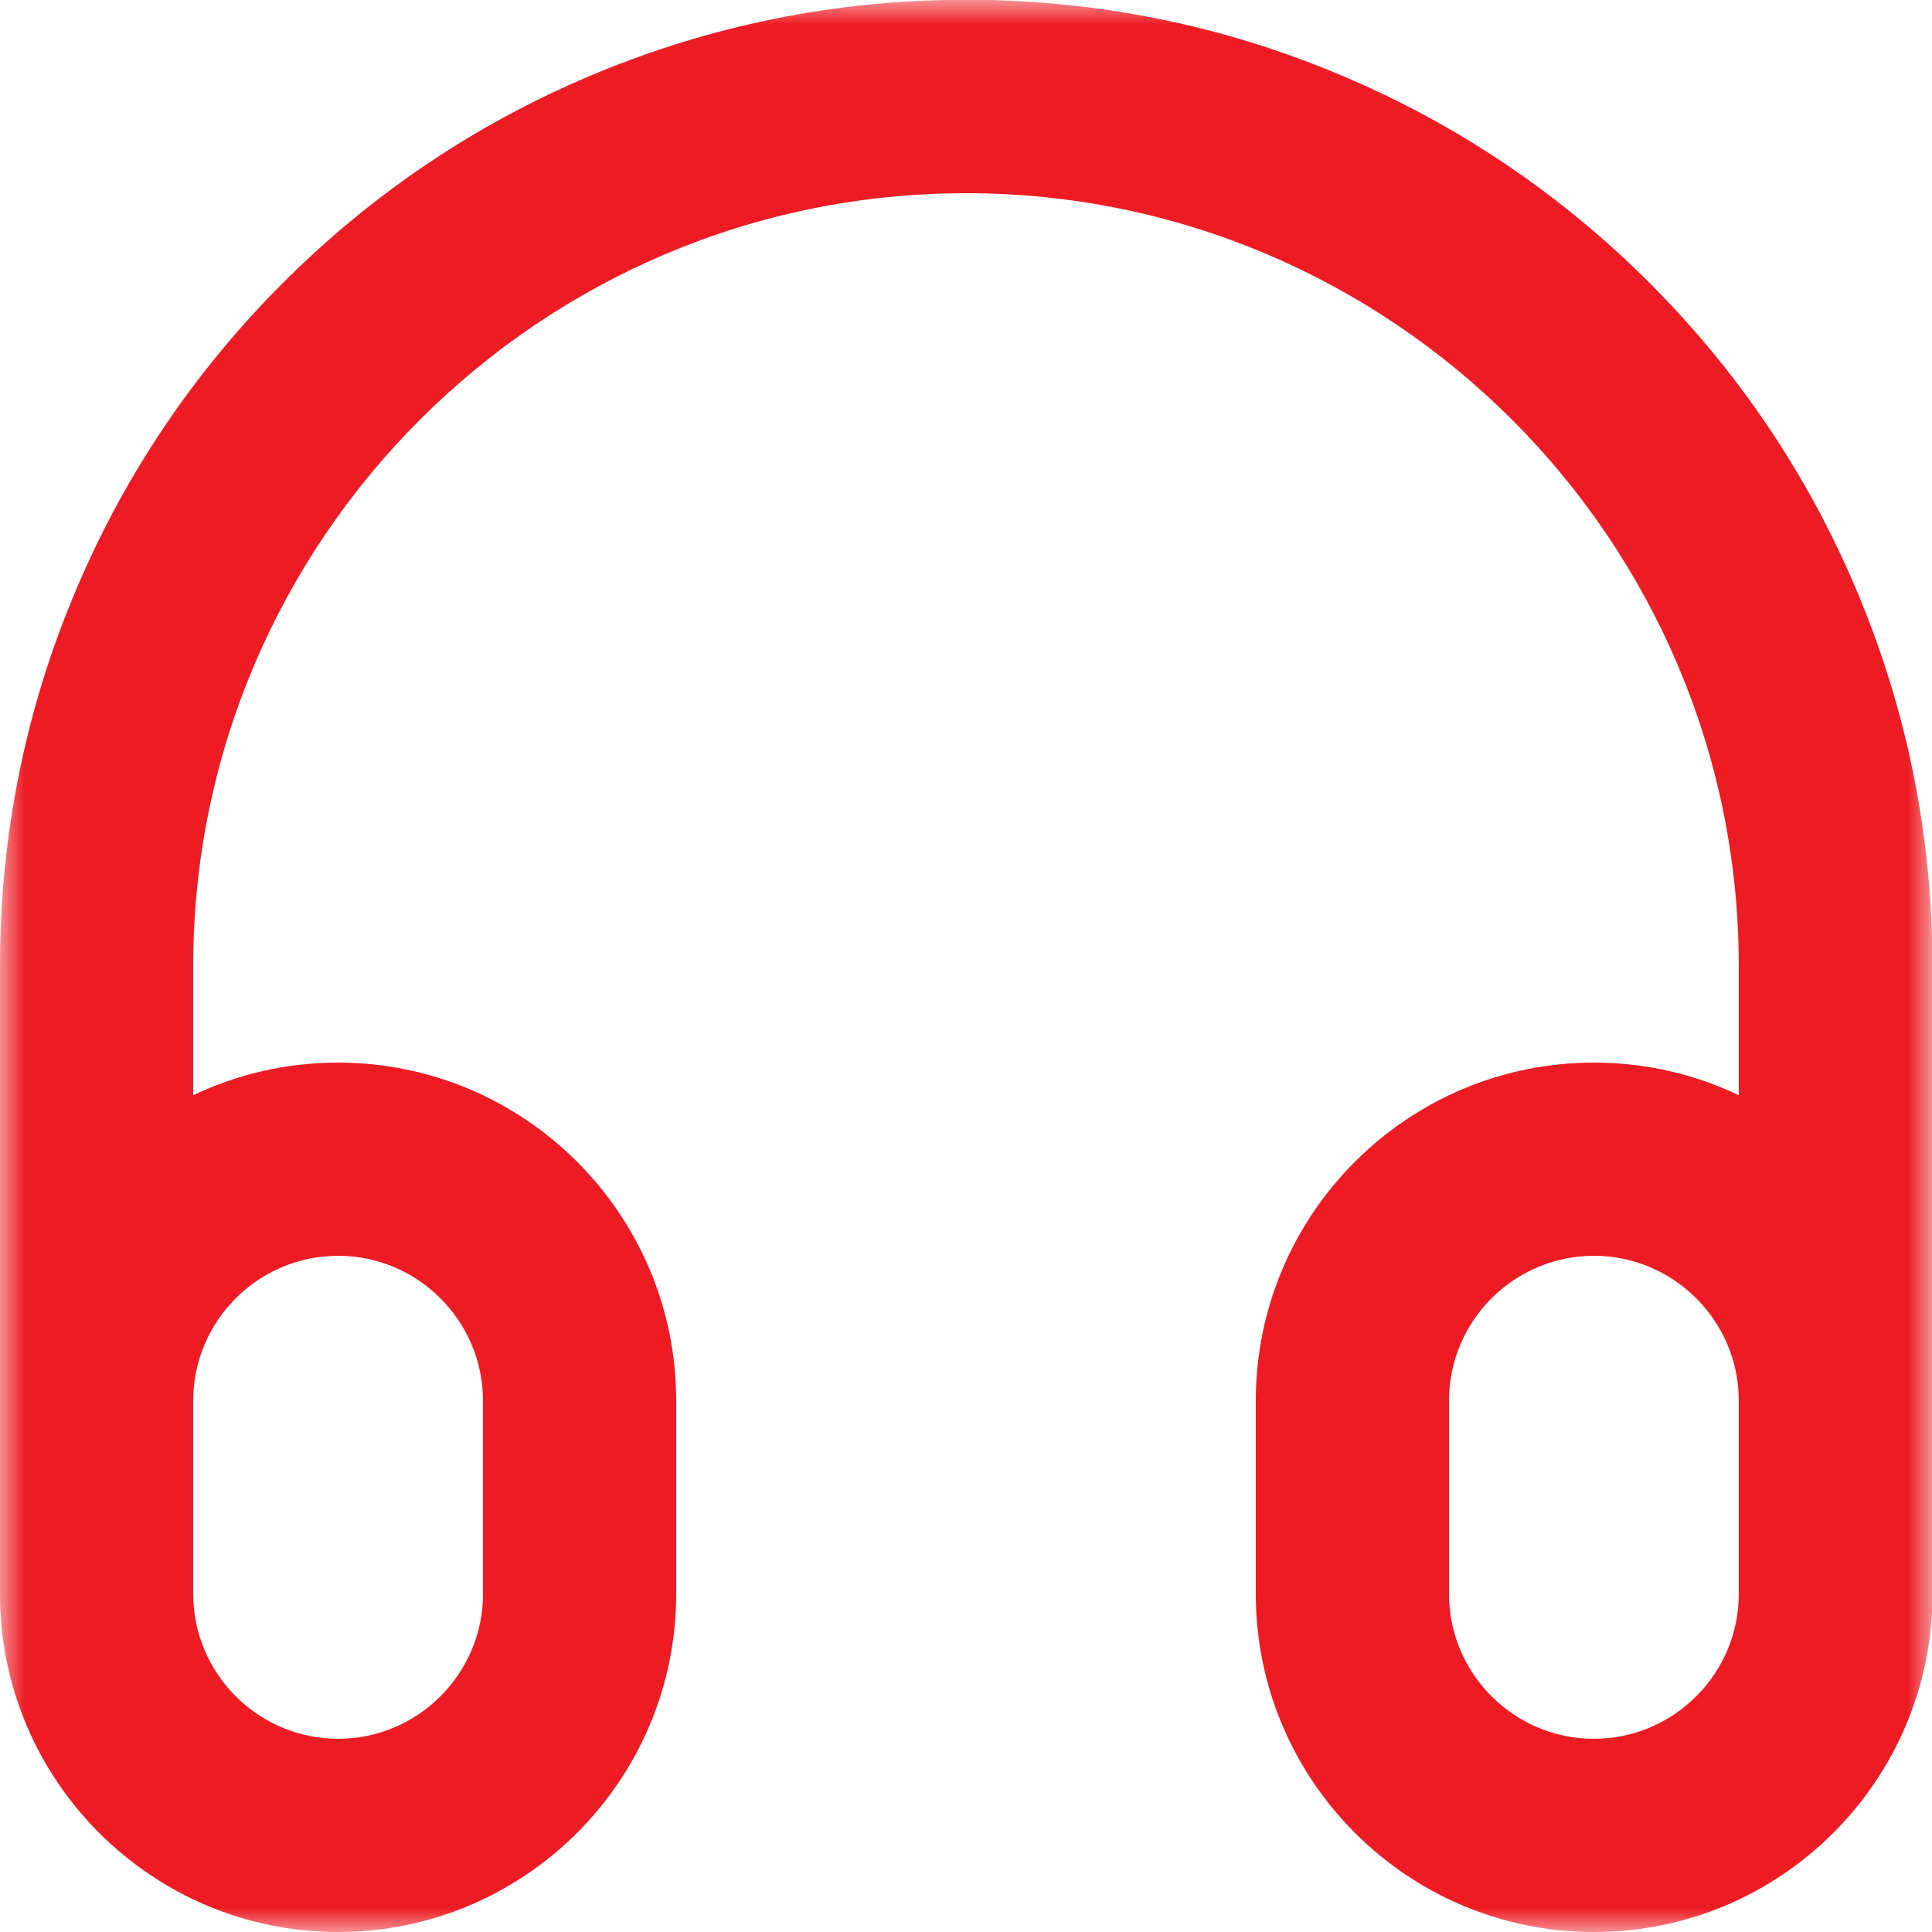 <svg width="40" height="40" viewBox="0 0 40 40" fill="none" xmlns="http://www.w3.org/2000/svg">
<g id="Warstwa_1" clip-path="url(#clip0_416_137)">
<g id="Clip path group">
<mask id="mask0_416_137" style="mask-type:luminance" maskUnits="userSpaceOnUse" x="0" y="0" width="40" height="40">
<g id="clippath">
<path id="Vector" d="M40 0H0V40H40V0Z" fill="white"/>
</g>
</mask>
<g mask="url(#mask0_416_137)">
<g id="Group">
<path id="Vector_2" d="M4 32V33C4 34.652 5.348 36 7 36C8.652 36 10 34.652 10 33V29C10 27.348 8.652 26 7 26C5.348 26 4 27.348 4 29V32ZM33 26C31.348 26 30 27.348 30 29V33C30 34.652 31.348 36 33 36C34.652 36 36 34.652 36 33V29C36 27.348 34.652 26 33 26ZM33 40C29.14 40 26 36.86 26 33V29C26 25.14 29.14 22 33 22C34.072 22 35.092 22.241 36 22.676V20C36 11.179 28.821 4 20 4C11.179 4 4 11.179 4 20V22.676C4.908 22.241 5.928 22 7 22C10.86 22 14 25.14 14 29V33C14 36.86 10.86 40 7 40C3.14 40 0 36.86 0 33V20C0 17.299 0.527 14.681 1.575 12.213C2.58 9.831 4.024 7.691 5.86 5.855C7.696 4.019 9.836 2.575 12.217 1.57C14.686 0.527 17.304 -0.005 20.005 -0.005C22.705 -0.005 25.324 0.522 27.792 1.57C30.174 2.575 32.314 4.019 34.15 5.855C35.986 7.691 37.43 9.831 38.435 12.213C39.478 14.681 40.01 17.299 40.01 20V33C40.01 36.86 36.87 40 33.01 40" fill="#ED1C24"/>
</g>
</g>
</g>
</g>
<defs>
<clipPath id="clip0_416_137">
<rect width="40" height="40" fill="white"/>
</clipPath>
</defs>
</svg>

